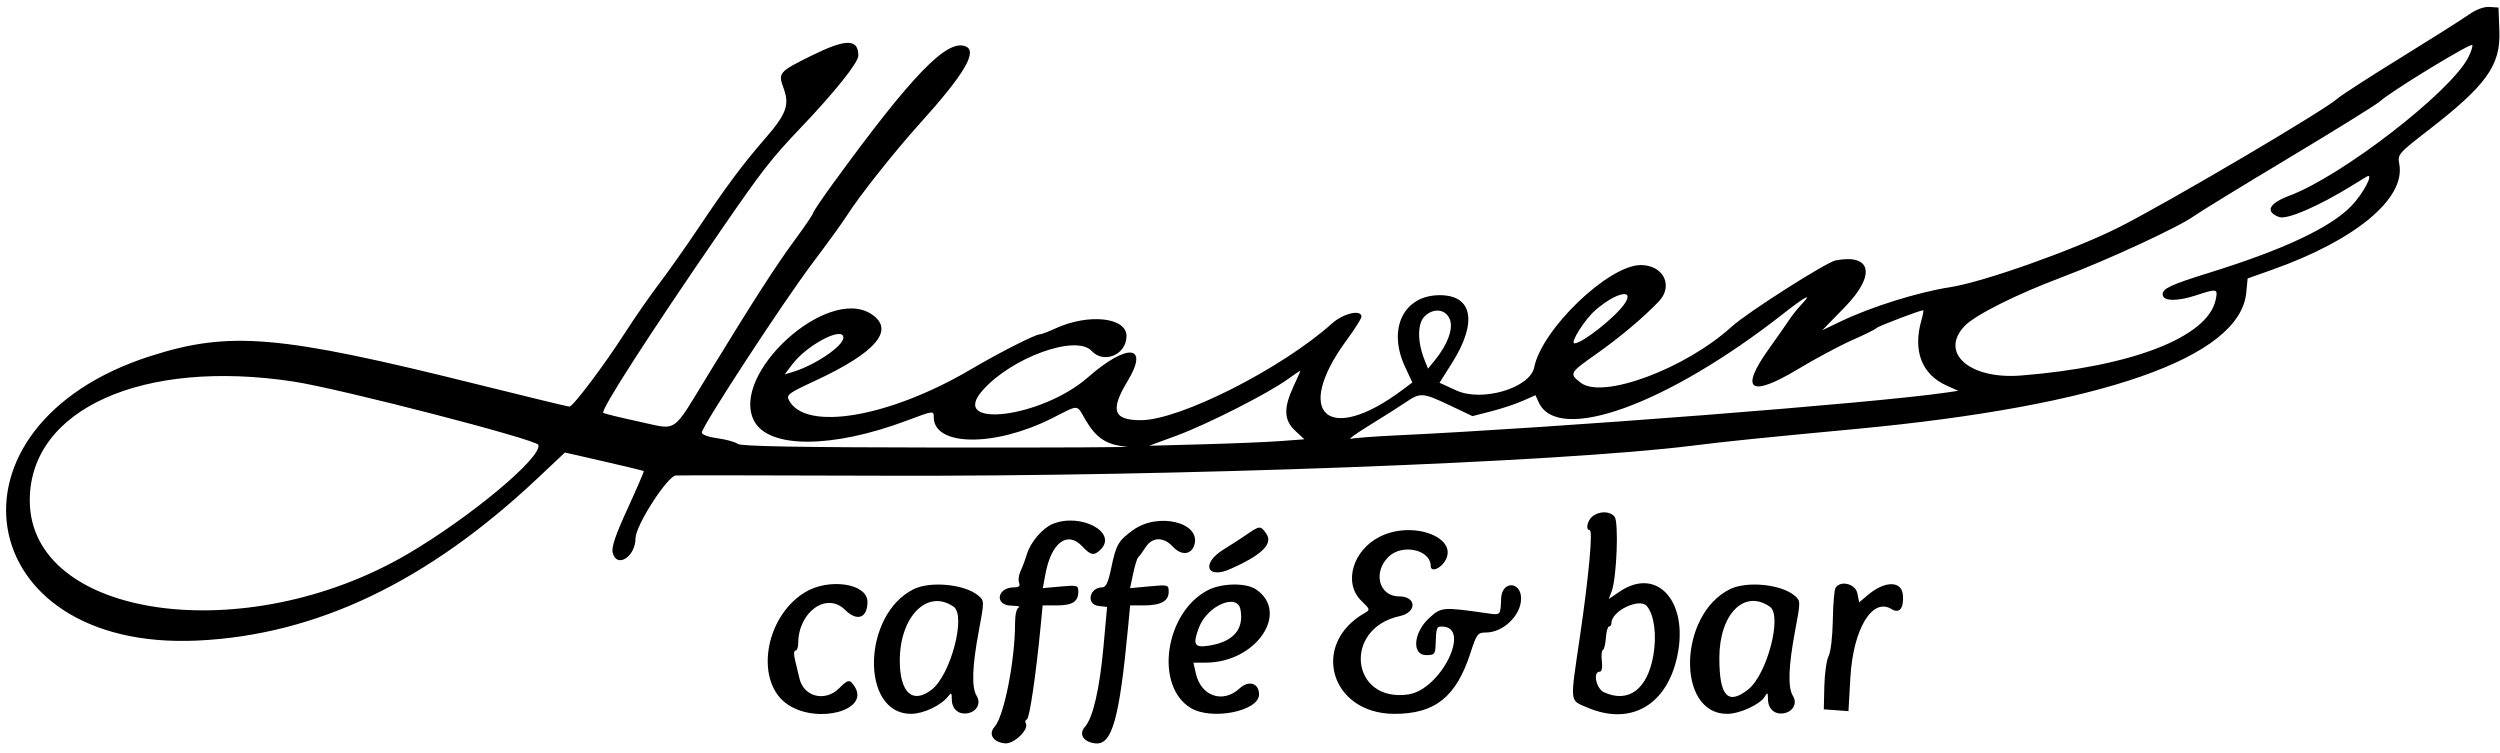 <svg id="svg" xmlns="http://www.w3.org/2000/svg" xmlns:xlink="http://www.w3.org/1999/xlink" width="400" height="120.482" viewBox="0, 0, 400,120.482"><g id="svgg"><path id="path0" d="M394.940 2.384 C 393.880 3.133,388.949 6.253,383.984 9.317 C 379.018 12.381,374.533 15.279,374.016 15.757 C 372.046 17.581,346.866 32.413,339.030 36.365 C 331.893 39.965,317.346 45.130,312.048 45.945 C 306.925 46.733,299.379 49.092,294.515 51.426 L 291.564 52.842 295.180 49.127 C 300.155 44.014,299.481 40.577,293.716 41.659 C 292.222 41.939,279.577 49.992,277.108 52.235 C 269.628 59.033,256.348 63.960,252.892 61.221 C 251.047 59.760,251.093 59.677,255.479 56.586 C 259.168 53.986,262.897 50.850,265.398 48.243 C 267.797 45.742,266.158 42.410,262.528 42.410 C 257.375 42.410,246.698 52.655,245.474 58.773 C 244.813 62.078,237.139 64.361,233.024 62.477 L 230.324 61.241 232.325 58.072 C 236.423 51.584,235.637 47.229,230.369 47.229 C 224.581 47.229,221.970 52.592,224.799 58.669 L 225.975 61.194 224.433 62.351 C 212.519 71.296,206.786 66.204,215.481 54.399 C 216.773 52.644,217.831 50.963,217.831 50.664 C 217.831 49.463,214.932 50.130,213.134 51.744 C 205.091 58.961,188.765 67.229,182.554 67.229 C 178.113 67.229,177.582 65.670,180.421 60.964 C 183.926 55.155,180.399 54.839,174.049 60.392 C 166.633 66.878,151.686 68.701,157.229 62.444 C 161.886 57.188,172.176 53.468,174.657 56.145 C 176.639 58.283,180.241 56.744,180.241 53.759 C 180.241 50.780,174.203 50.122,168.926 52.525 C 167.757 53.058,166.610 53.494,166.377 53.494 C 165.644 53.494,159.942 56.388,155.347 59.093 C 142.295 66.774,128.924 69.064,126.254 64.075 C 125.773 63.177,126.098 62.930,130.369 60.948 C 140.213 56.379,143.266 52.771,139.417 50.252 C 132.376 45.644,116.775 59.836,120.649 67.326 C 122.960 71.797,133.133 71.785,145.078 67.299 C 149.363 65.689,149.398 65.685,149.398 66.739 C 149.398 71.445,159.128 71.546,168.299 66.935 C 172.810 64.667,172.190 64.636,173.691 67.197 C 175.403 70.119,177.119 71.229,180.276 71.460 C 181.714 71.566,168.449 71.632,150.797 71.609 C 127.579 71.578,118.515 71.415,118.025 71.018 C 117.654 70.716,116.211 70.316,114.819 70.129 C 113.361 69.933,112.289 69.544,112.289 69.211 C 112.289 68.252,125.275 48.368,129.949 42.168 C 132.348 38.988,134.857 35.518,135.525 34.458 C 137.408 31.471,143.110 24.270,147.044 19.913 C 154.329 11.842,156.496 8.185,154.457 7.403 C 151.479 6.260,145.917 12.022,133.356 29.260 C 131.577 31.703,130.110 33.871,130.097 34.079 C 130.084 34.288,128.794 36.193,127.230 38.313 C 124.180 42.449,120.672 47.897,113.419 59.759 C 107.397 69.610,108.546 68.812,102.314 67.474 C 99.451 66.859,96.849 66.226,96.533 66.066 C 95.964 65.778,103.880 53.492,115.537 36.568 C 121.960 27.245,123.451 25.333,128.104 20.455 C 133.521 14.777,137.329 10.015,137.332 8.916 C 137.340 6.176,135.366 6.170,129.860 8.893 C 124.610 11.490,124.467 11.655,125.368 14.103 C 126.362 16.804,125.833 18.239,122.375 22.214 C 118.885 26.227,116.171 29.867,111.811 36.386 C 109.860 39.301,107.032 43.313,105.525 45.301 C 104.018 47.289,101.540 50.855,100.018 53.226 C 96.694 58.403,91.683 65.060,91.111 65.060 C 90.884 65.060,84.118 63.422,76.075 61.421 C 44.630 53.594,36.763 52.920,24.096 56.966 C -10.627 68.059,-4.703 104.185,31.562 102.493 C 50.606 101.604,68.397 93.114,86.038 76.498 L 90.389 72.400 96.640 73.831 C 100.078 74.617,102.942 75.312,103.004 75.374 C 103.067 75.436,101.905 78.130,100.423 81.361 C 98.467 85.625,97.811 87.565,98.030 88.437 C 98.673 91.000,101.687 89.074,101.687 86.100 C 101.687 84.092,106.784 76.167,108.135 76.075 C 108.697 76.037,123.795 76.054,141.687 76.114 C 187.938 76.267,249.682 73.966,270.843 71.300 C 276.090 70.639,281.946 70.041,296.867 68.642 C 336.248 64.949,358.403 57.223,359.401 46.834 L 359.620 44.551 363.535 43.164 C 376.883 38.436,384.918 31.761,383.886 26.258 C 383.594 24.702,383.709 24.568,388.548 20.821 C 397.820 13.641,400.105 10.458,399.901 5.004 L 399.759 1.205 398.313 1.113 C 397.391 1.055,396.170 1.515,394.940 2.384 M394.902 9.230 C 392.034 14.775,374.680 28.178,366.320 31.305 C 363.024 32.537,362.372 33.860,364.637 34.721 C 365.893 35.199,370.964 33.011,376.386 29.652 C 377.313 29.077,378.335 28.452,378.655 28.263 C 379.951 27.498,378.129 30.996,376.202 32.972 C 372.814 36.447,365.372 39.942,353.516 43.626 C 347.342 45.545,346.024 46.155,346.024 47.095 C 346.024 48.199,348.269 48.270,351.335 47.263 C 354.779 46.133,354.904 46.163,354.491 48.038 C 353.182 53.972,340.982 58.688,323.333 60.083 C 315.152 60.729,310.287 56.472,314.312 52.188 C 315.960 50.434,322.541 47.126,329.880 44.363 C 337.216 41.601,348.690 36.289,351.052 34.562 C 351.865 33.967,358.671 29.797,366.177 25.294 C 373.683 20.792,380.249 16.715,380.768 16.235 C 382.476 14.653,395.418 6.762,395.571 7.208 C 395.654 7.449,395.352 8.359,394.902 9.230 M259.977 48.536 C 258.600 50.638,253.198 54.929,251.918 54.937 C 251.143 54.942,253.515 51.166,255.235 49.655 C 258.456 46.827,261.580 46.090,259.977 48.536 M288.191 48.763 C 287.606 49.377,286.771 50.422,286.335 51.084 C 285.899 51.747,284.404 53.884,283.012 55.833 C 278.276 62.469,280.014 63.671,287.678 59.061 C 290.479 57.376,294.398 55.281,296.386 54.405 C 298.373 53.528,300.108 52.667,300.241 52.491 C 300.447 52.217,307.196 49.639,307.706 49.639 C 307.804 49.639,307.683 50.342,307.436 51.202 C 306.023 56.128,307.474 59.909,311.464 61.695 L 313.328 62.530 311.242 62.834 C 299.835 64.498,248.770 68.470,223.614 69.651 C 220.036 69.819,216.675 70.070,216.145 70.209 C 215.614 70.348,216.956 69.372,219.125 68.041 C 221.295 66.709,223.893 65.060,224.900 64.376 C 227.257 62.774,227.632 62.799,231.963 64.856 L 235.593 66.580 238.587 65.813 C 240.234 65.391,242.502 64.638,243.628 64.140 L 245.675 63.235 246.190 64.365 C 249.255 71.092,266.728 64.768,285.301 50.211 C 288.992 47.318,290.091 46.768,288.191 48.763 M232.003 51.180 C 232.519 52.655,231.598 55.136,229.633 57.567 L 228.484 58.989 227.917 57.567 C 226.772 54.693,226.776 51.778,227.925 50.629 C 229.374 49.180,231.400 49.453,232.003 51.180 M134.940 54.024 C 134.940 55.374,130.320 58.488,126.753 59.542 L 125.553 59.897 126.793 58.262 C 129.157 55.145,134.940 52.137,134.940 54.024 M206.970 61.807 C 205.341 65.306,205.414 67.220,207.239 68.925 L 208.694 70.285 204.950 70.568 C 202.890 70.723,197.301 70.956,192.530 71.086 L 183.855 71.320 188.292 69.688 C 193.066 67.930,202.658 63.071,205.936 60.748 C 207.045 59.963,207.996 59.310,208.050 59.299 C 208.104 59.287,207.618 60.416,206.970 61.807 M46.983 61.054 C 54.408 62.189,85.850 70.320,86.136 71.178 C 86.788 73.136,75.236 82.778,65.194 88.659 C 39.157 103.905,4.703 98.964,4.763 79.992 C 4.809 65.452,22.843 57.362,46.983 61.054 M254.819 82.599 C 253.972 83.241,253.644 84.819,254.357 84.819 C 254.889 84.819,254.205 92.224,252.774 101.952 C 251.189 112.734,251.110 111.974,253.945 113.194 C 260.608 116.060,266.273 113.117,268.171 105.802 C 270.526 96.723,265.399 90.412,259.127 94.668 L 257.396 95.843 257.863 94.617 C 258.677 92.474,259.025 83.509,258.327 82.667 C 257.579 81.766,255.958 81.734,254.819 82.599 M168.434 83.828 C 166.831 84.482,164.898 86.726,164.327 88.597 C 164.031 89.567,163.558 90.835,163.276 91.413 C 162.994 91.992,162.894 92.805,163.053 93.221 C 163.264 93.770,163.045 93.976,162.250 93.976 C 159.505 93.976,159.071 96.848,161.807 96.906 C 162.801 96.926,163.343 97.053,163.012 97.187 C 162.650 97.333,162.410 98.333,162.410 99.691 C 162.410 105.696,160.654 114.594,159.134 116.293 C 158.090 117.460,158.893 118.746,160.785 118.938 C 162.241 119.086,164.720 116.671,164.115 115.693 C 163.969 115.457,164.055 115.190,164.306 115.101 C 164.726 114.952,165.751 107.985,166.510 100.120 L 166.824 96.867 169.099 96.867 C 171.599 96.867,172.530 96.265,172.530 94.648 C 172.530 93.643,172.375 93.599,169.689 93.843 L 166.848 94.101 167.279 91.795 C 168.215 86.786,170.805 84.874,173.182 87.438 C 174.510 88.872,175.065 88.963,176.110 87.917 C 178.856 85.171,172.908 82.002,168.434 83.828 M181.302 84.804 C 178.910 86.537,178.570 87.132,177.776 90.975 C 177.328 93.146,176.943 93.976,176.386 93.976 C 174.269 93.976,173.726 96.724,175.796 96.957 L 177.135 97.108 176.554 103.492 C 175.938 110.263,174.874 114.860,173.592 116.293 C 172.537 117.472,173.357 118.747,175.294 118.942 C 177.930 119.207,179.109 114.993,180.491 100.361 L 180.821 96.867 182.972 96.867 C 185.722 96.867,186.988 96.184,186.988 94.700 C 186.988 93.553,186.927 93.536,183.900 93.819 L 180.812 94.107 181.310 91.752 C 181.584 90.457,181.948 89.289,182.120 89.157 C 182.291 89.024,182.811 88.319,183.275 87.590 C 184.364 85.880,186.165 85.847,187.707 87.511 C 189.007 88.914,190.593 88.778,191.086 87.222 C 192.234 83.607,185.315 81.897,181.302 84.804 M199.512 85.495 C 198.588 86.132,196.910 87.219,195.783 87.911 C 192.157 90.138,193.038 92.728,196.849 91.043 C 201.916 88.802,203.741 87.005,202.603 85.380 C 201.690 84.076,201.566 84.081,199.512 85.495 M220.818 85.846 C 216.417 88.025,214.886 93.323,217.840 96.153 C 219.198 97.454,219.236 97.580,218.403 98.051 C 209.592 103.023,212.858 114.217,223.119 114.217 C 229.620 114.217,232.994 111.509,235.280 104.458 C 236.261 101.432,236.432 101.205,237.731 101.205 C 240.513 101.205,243.373 98.449,243.373 95.768 C 243.373 92.961,240.298 92.916,240.185 95.721 C 240.074 98.493,240.130 98.433,237.952 98.122 C 230.782 97.097,230.607 97.111,228.654 98.901 C 226.133 101.212,225.852 104.819,228.193 104.819 C 229.513 104.819,229.644 104.672,229.697 103.133 C 229.793 100.380,229.843 100.241,230.723 100.248 C 235.497 100.290,230.536 110.325,225.358 111.101 C 216.131 112.485,214.794 100.551,223.954 98.579 C 226.747 97.977,226.666 95.422,223.854 95.422 C 220.662 95.422,219.625 91.626,222.132 89.120 C 224.314 86.937,228.916 87.928,228.916 90.581 C 228.916 91.541,230.343 91.079,231.142 89.860 C 233.612 86.090,226.171 83.197,220.818 85.846 M128.649 94.855 C 122.174 98.969,120.750 109.377,126.190 112.827 C 130.973 115.860,139.093 113.622,136.774 109.910 C 135.980 108.637,135.722 108.659,134.261 110.120 C 132.016 112.365,128.571 111.498,127.906 108.521 C 127.747 107.810,127.439 106.524,127.221 105.663 C 126.989 104.744,127.008 104.096,127.268 104.096 C 127.511 104.096,127.711 103.587,127.711 102.963 C 127.711 97.903,132.274 94.640,135.225 97.590 C 137.128 99.493,138.795 98.892,138.795 96.302 C 138.795 93.309,132.496 92.411,128.649 94.855 M146.185 94.268 C 137.955 98.327,137.621 114.223,145.765 114.215 C 147.731 114.213,150.553 112.887,151.687 111.432 C 152.213 110.757,152.289 110.816,152.289 111.897 C 152.289 113.407,153.318 114.345,154.744 114.133 C 156.274 113.906,157.015 112.540,156.262 111.334 C 155.432 110.005,155.544 106.635,156.608 100.964 C 157.505 96.178,157.504 96.139,156.548 95.313 C 154.431 93.485,148.903 92.928,146.185 94.268 M193.205 94.453 C 186.377 98.063,184.704 109.735,190.508 113.274 C 193.833 115.302,201.446 113.796,201.446 111.112 C 201.446 109.297,199.799 108.786,198.333 110.144 C 195.670 112.613,192.160 111.410,191.333 107.746 L 190.945 106.024 192.942 106.021 C 200.943 106.011,206.417 98.032,200.977 94.309 C 199.364 93.206,195.427 93.279,193.205 94.453 M276.788 94.268 C 268.542 98.335,268.177 114.217,276.330 114.217 C 278.352 114.217,281.633 112.714,282.369 111.449 C 282.796 110.716,282.864 110.773,282.877 111.869 C 282.895 113.408,283.916 114.345,285.346 114.133 C 286.877 113.906,287.617 112.540,286.864 111.334 C 286.034 110.005,286.147 106.635,287.210 100.964 C 288.107 96.178,288.107 96.139,287.151 95.313 C 285.034 93.485,279.506 92.928,276.788 94.268 M293.679 94.066 C 293.485 94.381,293.291 96.713,293.250 99.248 C 293.207 101.841,292.912 104.346,292.577 104.973 C 292.248 105.587,291.941 107.755,291.893 109.791 L 291.807 113.494 293.780 113.639 L 295.754 113.783 296.062 108.388 C 296.506 100.634,299.569 95.546,302.645 97.453 C 303.911 98.238,304.649 97.317,304.463 95.185 C 304.264 92.905,301.593 92.900,298.891 95.174 L 297.467 96.372 297.179 94.933 C 296.872 93.398,294.461 92.801,293.679 94.066 M152.586 97.081 C 154.604 98.495,152.119 107.945,149.105 110.316 C 146.029 112.736,143.947 110.841,143.967 105.639 C 143.994 98.573,148.429 94.169,152.586 97.081 M198.474 97.518 C 199.078 100.702,197.306 102.716,193.373 103.314 C 191.089 103.662,190.806 103.124,191.838 100.393 C 193.154 96.909,197.964 94.826,198.474 97.518 M263.508 96.988 C 264.683 98.421,265.100 101.618,264.536 104.859 C 263.590 110.289,260.569 112.552,256.649 110.766 C 255.383 110.189,254.812 107.470,255.956 107.470 C 256.283 107.470,256.415 106.817,256.295 105.791 C 256.187 104.867,256.262 104.054,256.462 103.984 C 256.662 103.913,256.879 103.042,256.945 102.048 C 257.011 101.054,257.237 100.241,257.448 100.241 C 257.659 100.241,257.831 99.993,257.831 99.691 C 257.831 97.739,262.358 95.584,263.508 96.988 M283.188 97.081 C 285.206 98.495,282.721 107.945,279.707 110.316 C 276.457 112.873,275.102 111.400,275.095 105.301 C 275.086 98.265,279.083 94.205,283.188 97.081 " stroke="none" fill="#000000" fill-rule="evenodd"></path></g></svg>
